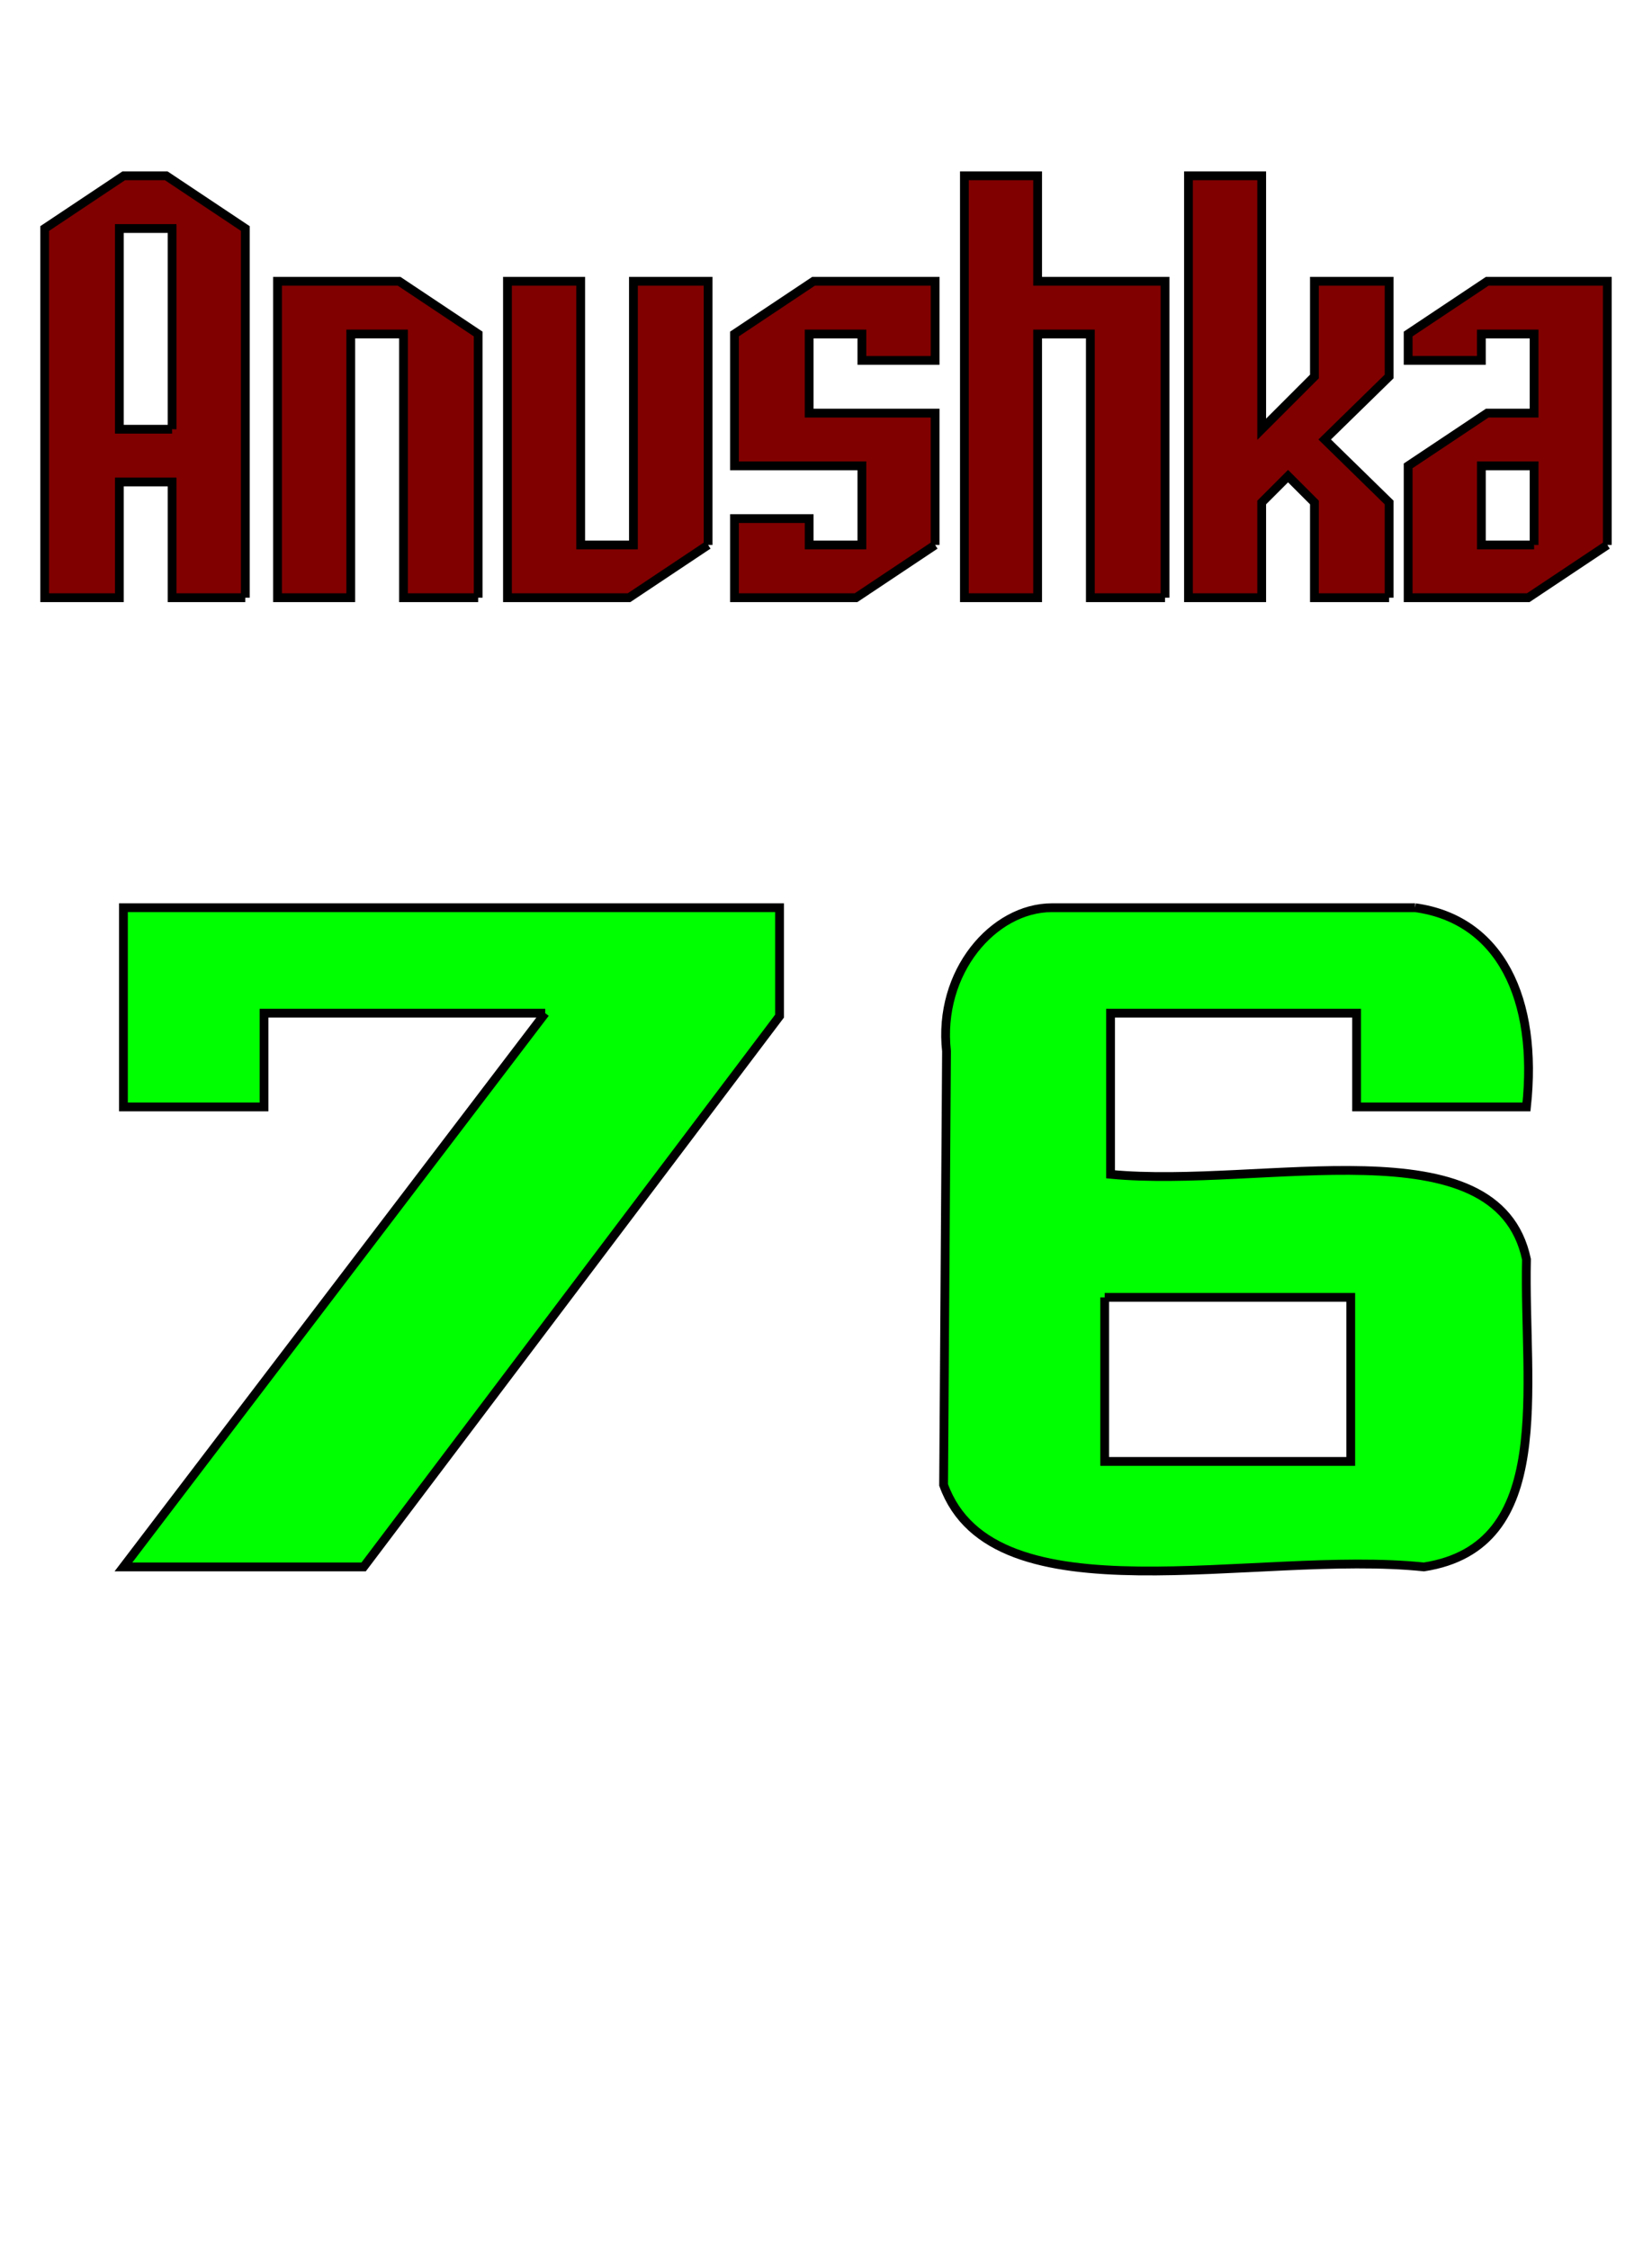 <?xml version="1.0" encoding="UTF-8"?>
<svg xmlns="http://www.w3.org/2000/svg" width="188" height="256" viewBox="0 0 188 256"><g><title>Layer 1</title><g stroke="null" style="display: inline;" shapeVal="0" shapeId="0" lineHeight="1" font-style="normal" font-weight="normal" text-anchor="middle" posY="19.5" posX="-24.25" fill="#800000" font-id="1" font-family="SF Archery Black" font-size="60" text="Anushka" type="nameText" id="nameText"><path transform="matrix(1, 0, 0, 1, -24.25, 19.5)" d="m52.167,48.5c0,0 -8.333,0 -8.333,0c0,0 0,-13.167 0,-13.167c0,0 -6,0 -6,0c0,0 0,13.167 0,13.167c0,0 -8.5,0 -8.5,0c0,0 0,-42 0,-42c0,0 9,-6 9,-6c0,0 4.833,0 4.833,0c0,0 9,6 9,6c0,0 0,42 0,42c0,0 0,0 0,0m-8.333,-19.167c0,0 0,-22.833 0,-22.833c0,0 -6,0 -6,0c0,0 0,22.833 0,22.833c0,0 6,0 6,0c0,0 0,0 0,0m34.833,19.167c0,0 -8.5,0 -8.5,0c0,0 0,-30 0,-30c0,0 -6,0 -6,0c0,0 0,30 0,30c0,0 -8.333,0 -8.333,0c0,0 0,-36 0,-36c0,0 13.833,0 13.833,0c0,0 9,6 9,6c0,0 0,30 0,30c0,0 0,0 0,0m26.167,-6c0,0 -9,6 -9,6c0,0 -13.833,0 -13.833,0c0,0 0,-36 0,-36c0,0 8.333,0 8.333,0c0,0 0,30 0,30c0,0 6,0 6,0c0,0 0,-30 0,-30c0,0 8.5,0 8.5,0c0,0 0,30 0,30c0,0 0,0 0,0m25.833,0c0,0 -9,6 -9,6c0,0 -13.833,0 -13.833,0c0,0 0,-9 0,-9c0,0 8.5,0 8.5,0c0,0 0,3 0,3c0,0 6,0 6,0c0,0 0,-9 0,-9c0,0 -14.5,0 -14.5,0c0,0 0,-15 0,-15c0,0 9,-6 9,-6c0,0 13.833,0 13.833,0c0,0 0,9 0,9c0,0 -8.333,0 -8.333,0c0,0 0,-3 0,-3c0,0 -6,0 -6,0c0,0 0,9 0,9c0,0 14.333,0 14.333,0c0,0 0,15 0,15c0,0 0,0 0,0m26.167,6c0,0 -8.5,0 -8.5,0c0,0 0,-30 0,-30c0,0 -6,0 -6,0c0,0 0,30 0,30c0,0 -8.333,0 -8.333,0c0,0 0,-48 0,-48c0,0 8.333,0 8.333,0c0,0 0,12 0,12c0,0 14.5,0 14.5,0c0,0 0,36 0,36c0,0 0,0 0,0m25.5,0c0,0 -8.5,0 -8.5,0c0,0 0,-10.833 0,-10.833c0,0 -3,-3 -3,-3c0,0 -3,3 -3,3c0,0 0,10.833 0,10.833c0,0 -8.333,0 -8.333,0c0,0 0,-48 0,-48c0,0 8.333,0 8.333,0c0,0 0,28.833 0,28.833c0,0 6,-6 6,-6c0,0 0,-10.833 0,-10.833c0,0 8.5,0 8.5,0c0,0 0,10.833 0,10.833c0,0 -7.333,7.167 -7.333,7.167c0,0 7.333,7.167 7.333,7.167c0,0 0,10.833 0,10.833c0,0 0,0 0,0m24.833,-6c0,0 -9,6 -9,6c0,0 -13.667,0 -13.667,0c0,0 0,-15 0,-15c0,0 9,-6 9,-6c0,0 5.333,0 5.333,0c0,0 0,-9 0,-9c0,0 -6,0 -6,0c0,0 0,3 0,3c0,0 -8.333,0 -8.333,0c0,0 0,-3 0,-3c0,0 9,-6 9,-6c0,0 13.667,0 13.667,0c0,0 0,30 0,30c0,0 0,0 0,0m-8.333,0c0,0 0,-9 0,-9c0,0 -6,0 -6,0c0,0 0,9 0,9c0,0 6,0 6,0c0,0 0,0 0,0" fill="#800000" id="svg_20"/></g><g stroke="null" shapeVal="0" shapeId="0" lineHeight="1" font-style="normal" font-weight="normal" text-anchor="middle" posY="100.543" posX="33.922" fill="#00FF00" font-id="1" font-family="Interceptor" font-size="120" text="76" type="numberText" id="numberText"><path transform="matrix(1, 0, 0, 1, 33.922, 100.543)" d="m28.125,14.725c0,0 -32,0 -32,0c0,0 0,10.667 0,10.667c0,0 -16,0 -16,0c0,0 0,-22.667 0,-22.667c0,0 74.667,0 74.667,0c0,0 0,12.333 0,12.333c0,0 -47.333,62.667 -47.333,62.667c0,0 -27.333,0 -27.333,0c0,0 48,-63 48,-63m63.667,32.333c0,0 0,18.667 0,18.667c0,0 28,0 28,0c0,0 0,-18.667 0,-18.667c0,0 -28,0 -28,0c0,0 0,0 0,0m35.333,-44.333c9.667,1.333 14,10.333 12.667,22.667c0,0 -19.333,0 -19.333,0c0,0 0,-10.667 0,-10.667c0,0 -28,0 -28,0c0,0 0,18.333 0,18.333c17.333,1.667 44,-6 47.333,9.667c-0.333,14.667 3.333,32.667 -11.667,35c-19.333,-2 -49,6.333 -54.667,-9.333c0,0 0.333,-49.333 0.333,-49.333c-1,-9 5.333,-16.333 12,-16.333c0,0 41.333,0 41.333,0c0,0 0,0 0,0" fill="#00FF00" id="svg_21"/></g></g></svg>